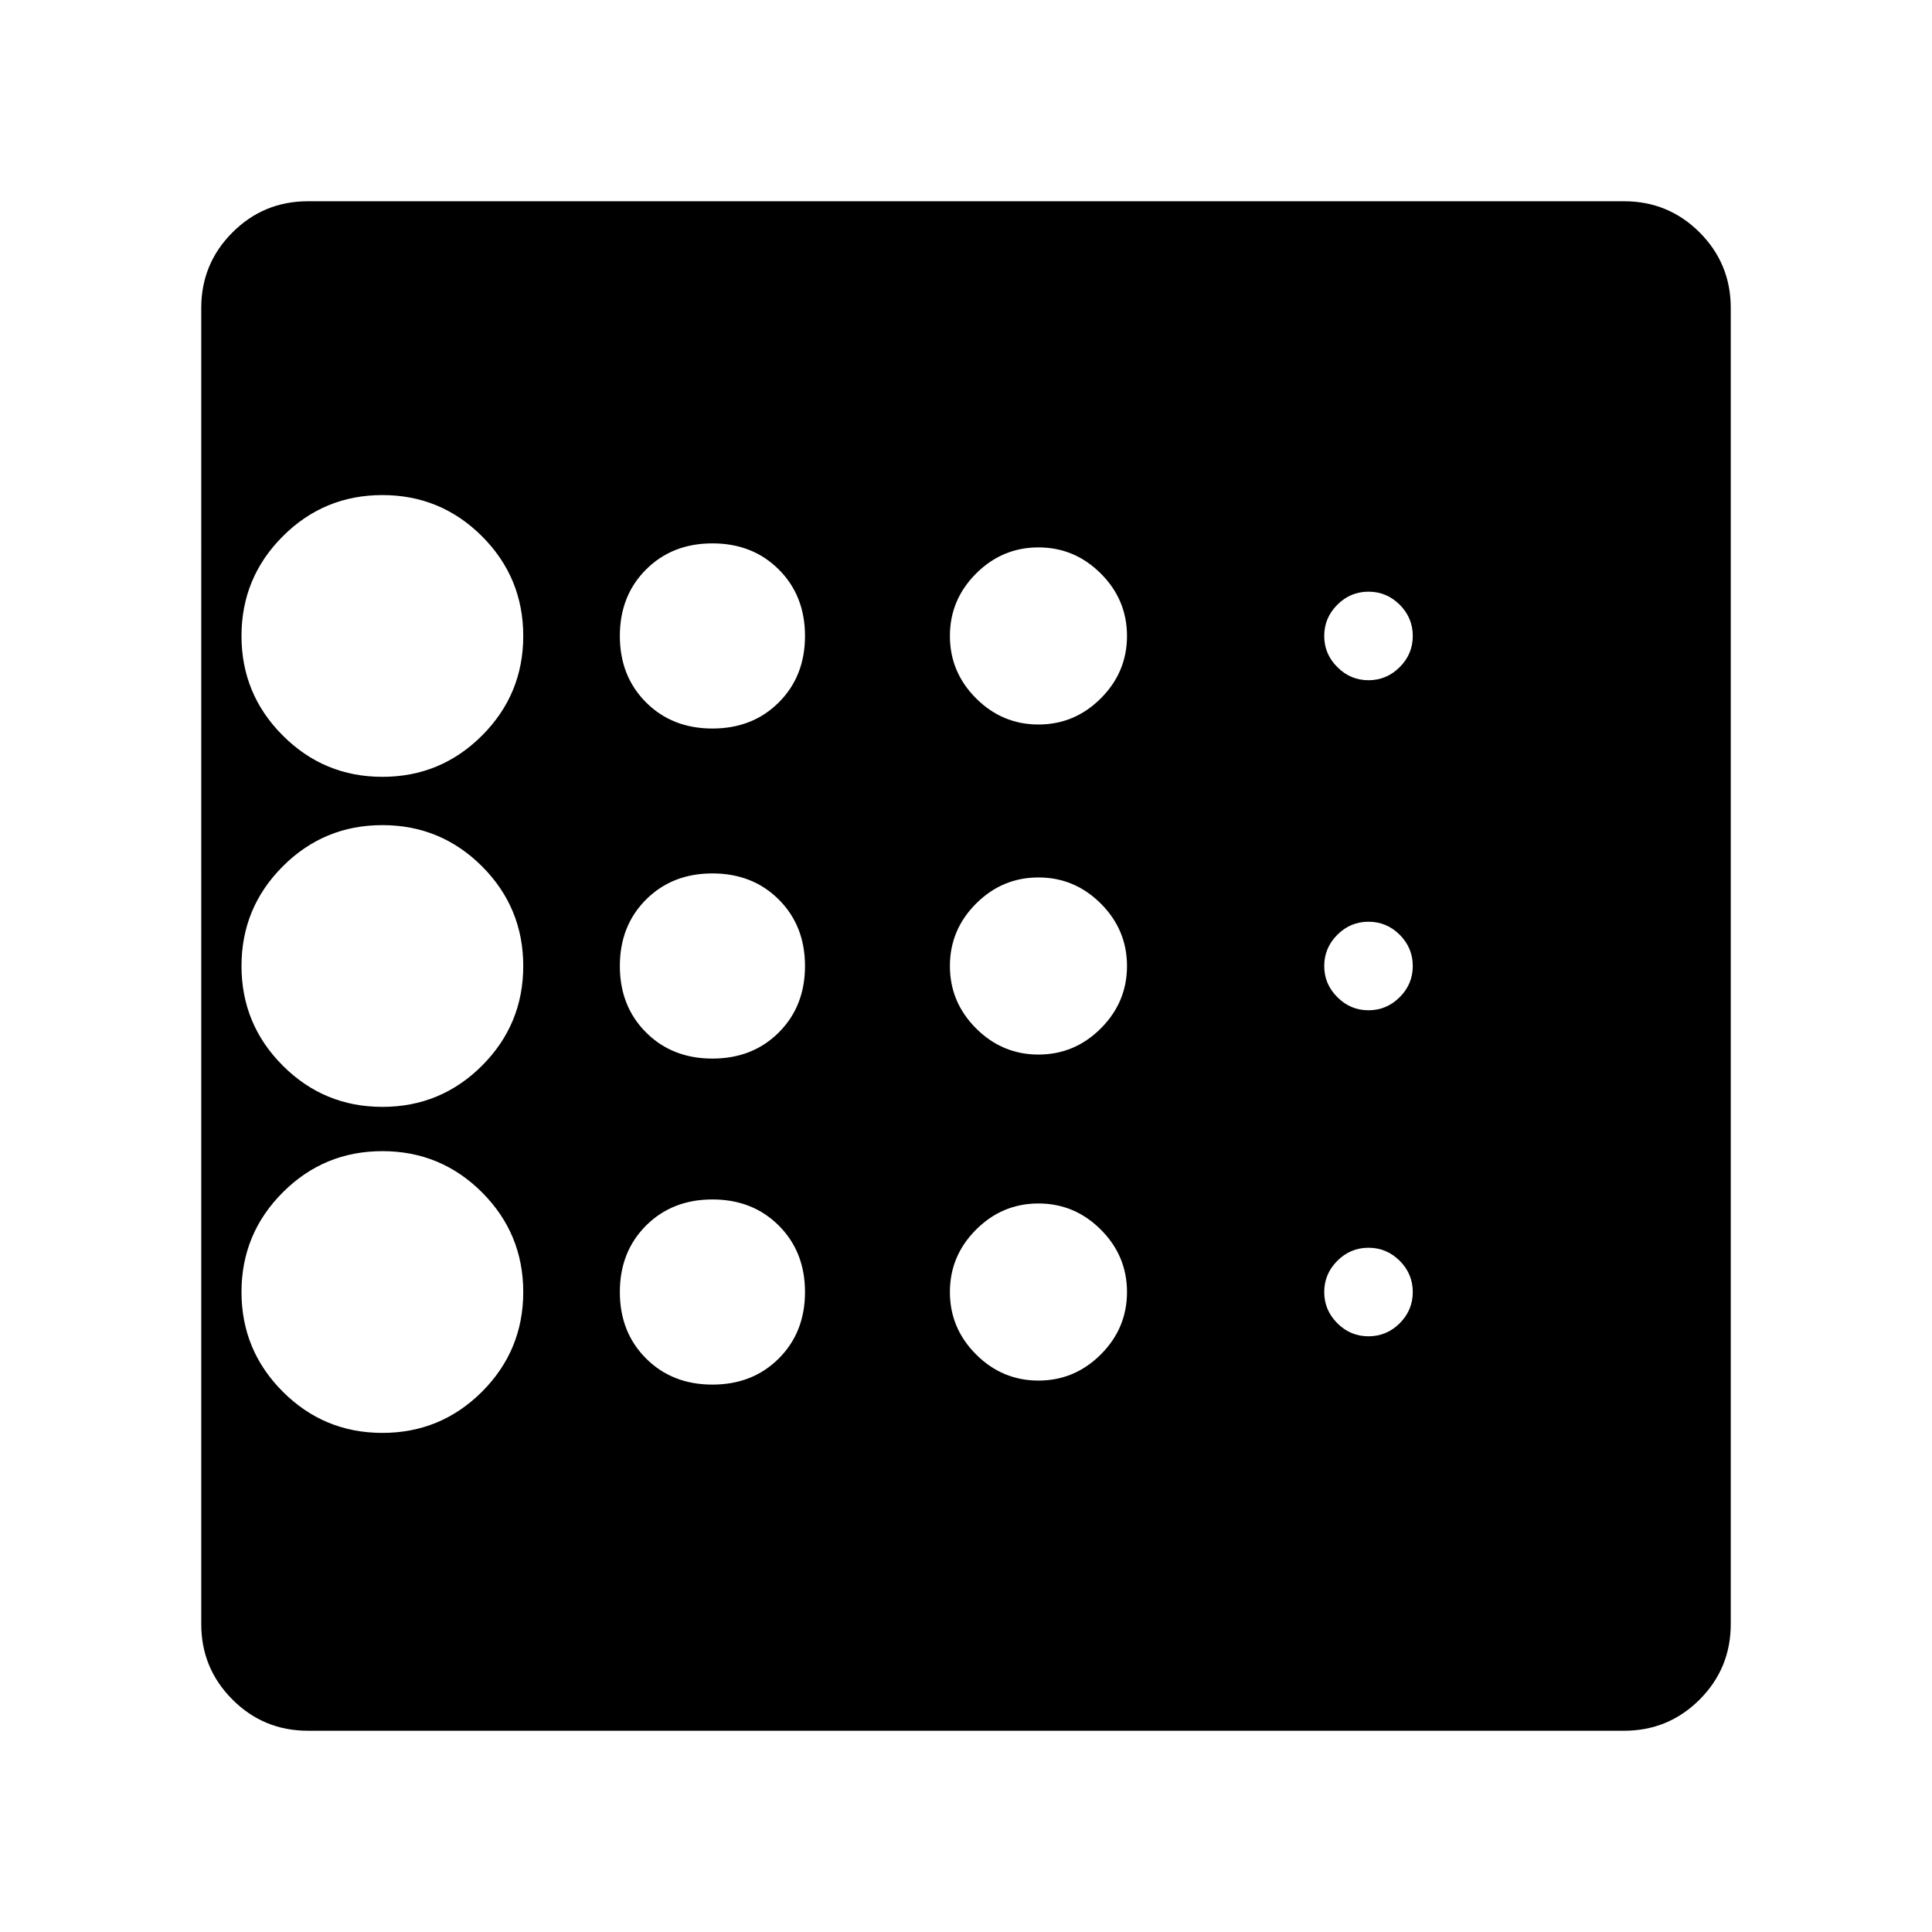 <svg xmlns="http://www.w3.org/2000/svg" height="24" width="24"><path d="M4.75 17.8q.725 0 1.238-.512.512-.513.512-1.238t-.512-1.238Q5.475 14.3 4.75 14.3t-1.237.512Q3 15.325 3 16.05t.513 1.238q.512.512 1.237.512Zm4.1-4.65q.5 0 .825-.325Q10 12.5 10 12q0-.5-.325-.825-.325-.325-.825-.325-.5 0-.825.325Q7.7 11.5 7.7 12q0 .5.325.825.325.325.825.325Zm0-4.1q.5 0 .825-.325Q10 8.4 10 7.9q0-.5-.325-.825-.325-.325-.825-.325-.5 0-.825.325Q7.7 7.4 7.7 7.9q0 .5.325.825.325.325.825.325Zm-4.1.6q.725 0 1.238-.513Q6.5 8.625 6.5 7.9q0-.725-.512-1.238-.513-.512-1.238-.512t-1.237.512Q3 7.175 3 7.9t.513 1.237q.512.513 1.237.513Zm0 4.1q.725 0 1.238-.512Q6.5 12.725 6.5 12t-.512-1.238q-.513-.512-1.238-.512t-1.237.512Q3 11.275 3 12t.513 1.238q.512.512 1.237.512Zm4.1 3.45q.5 0 .825-.325.325-.325.325-.825 0-.5-.325-.825-.325-.325-.825-.325-.5 0-.825.325-.325.325-.325.825 0 .5.325.825.325.325.825.325Zm8.15-.6q.225 0 .388-.162.162-.163.162-.388t-.162-.388Q17.225 15.5 17 15.5t-.387.162q-.163.163-.163.388t.163.388q.162.162.387.162Zm0-8.15q.225 0 .388-.163.162-.162.162-.387t-.162-.388Q17.225 7.35 17 7.35t-.387.162q-.163.163-.163.388t.163.387q.162.163.387.163Zm0 4.1q.225 0 .388-.163.162-.162.162-.387t-.162-.388q-.163-.162-.388-.162t-.387.162q-.163.163-.163.388t.163.387q.162.163.387.163ZM12.9 9q.45 0 .775-.325T14 7.9q0-.45-.325-.775T12.9 6.8q-.45 0-.775.325T11.8 7.9q0 .45.325.775T12.9 9Zm0 4.1q.45 0 .775-.325T14 12q0-.45-.325-.775T12.9 10.9q-.45 0-.775.325T11.8 12q0 .45.325.775t.775.325Zm0 4.05q.45 0 .775-.325T14 16.05q0-.45-.325-.775t-.775-.325q-.45 0-.775.325t-.325.775q0 .45.325.775t.775.325ZM3.825 21.5q-.55 0-.937-.387-.388-.388-.388-.938V3.825q0-.55.388-.938.387-.387.937-.387h16.35q.55 0 .938.387.387.388.387.938v16.35q0 .55-.387.938-.388.387-.938.387Z"/></svg>